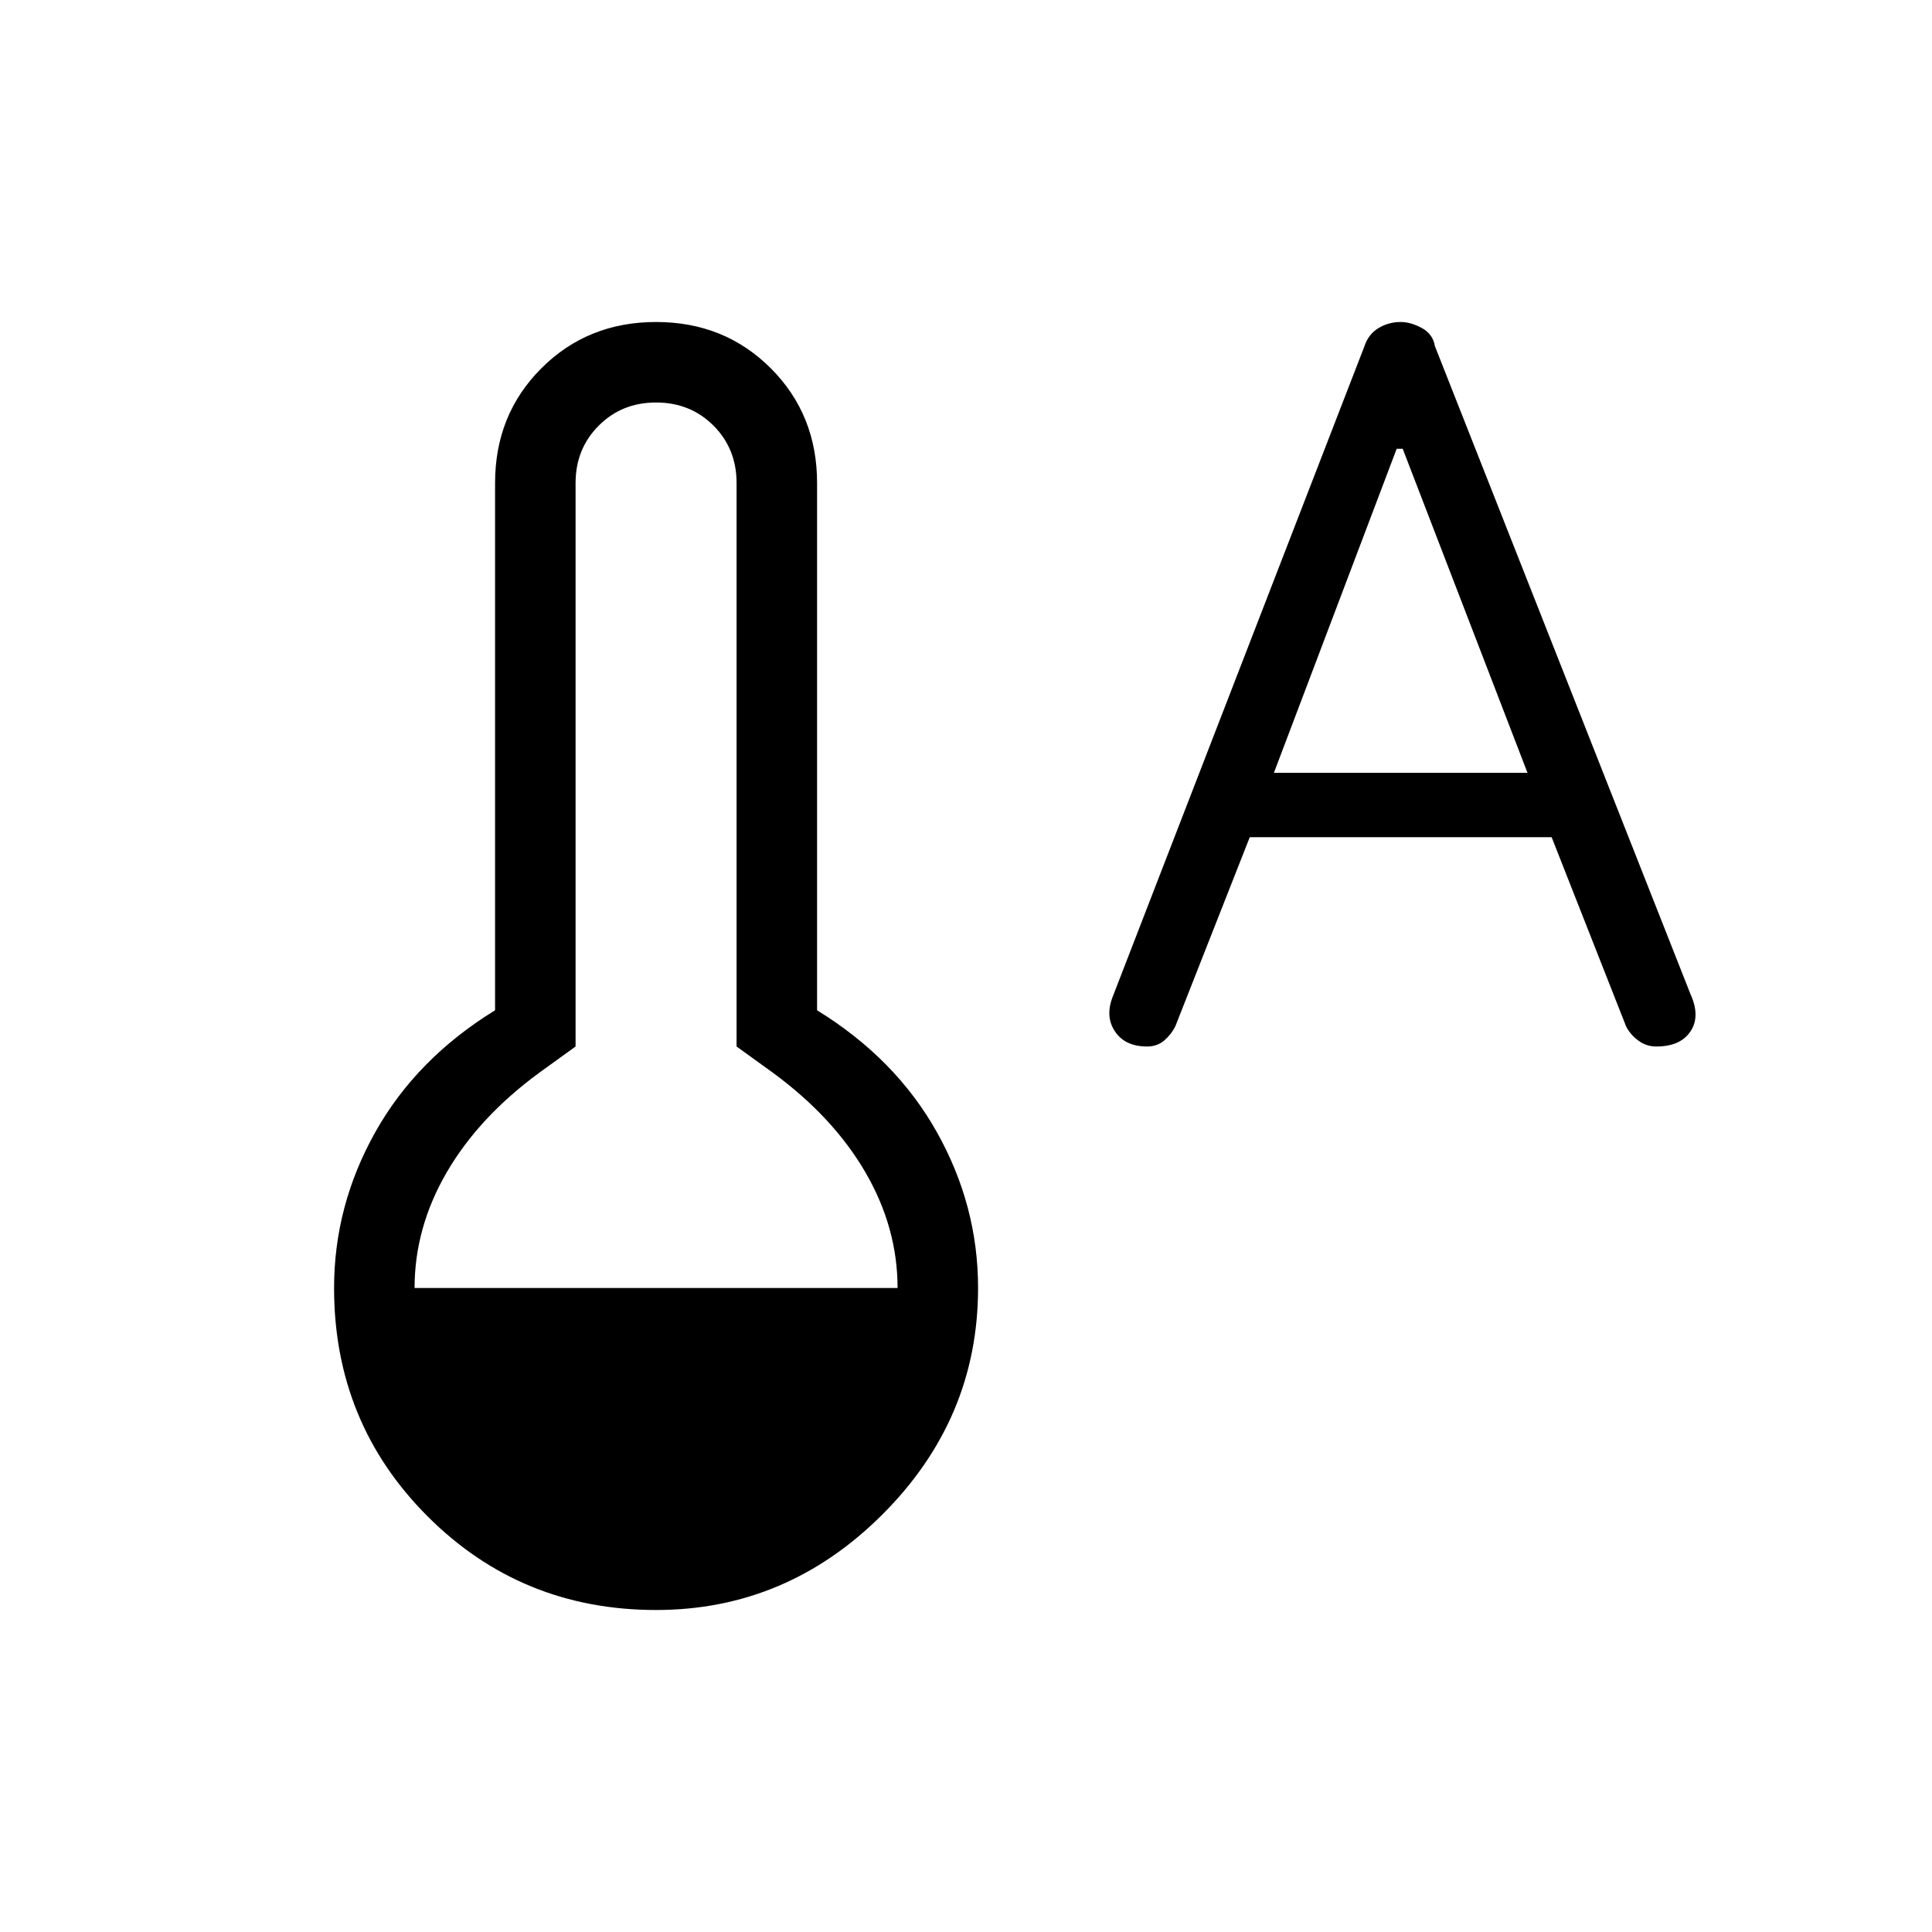 <svg xmlns="http://www.w3.org/2000/svg" height="24" width="24"><path d="M8.15 20Q6.475 20 5.312 18.837Q4.15 17.675 4.15 16Q4.15 14.975 4.663 14.062Q5.175 13.15 6.15 12.55V6Q6.15 5.15 6.725 4.575Q7.3 4 8.15 4Q9 4 9.575 4.575Q10.15 5.15 10.15 6V12.55Q11.125 13.15 11.637 14.062Q12.15 14.975 12.15 16Q12.15 17.625 10.963 18.812Q9.775 20 8.15 20ZM5.15 16H11.15Q11.15 15.25 10.75 14.562Q10.35 13.875 9.6 13.325L9.15 13V6Q9.15 5.575 8.863 5.287Q8.575 5 8.15 5Q7.725 5 7.438 5.287Q7.15 5.575 7.15 6V13L6.7 13.325Q5.95 13.875 5.55 14.562Q5.15 15.25 5.15 16ZM14.25 13Q13.975 13 13.85 12.812Q13.725 12.625 13.825 12.375L16.95 4.3Q17 4.15 17.125 4.075Q17.25 4 17.4 4Q17.525 4 17.663 4.075Q17.8 4.15 17.825 4.3L21 12.35Q21.125 12.625 21 12.812Q20.875 13 20.575 13Q20.45 13 20.35 12.925Q20.25 12.85 20.2 12.75L19.275 10.4H15.525L14.6 12.75Q14.55 12.85 14.463 12.925Q14.375 13 14.25 13ZM15.825 9.6H18.975L17.425 5.575H17.35Z"/></svg>